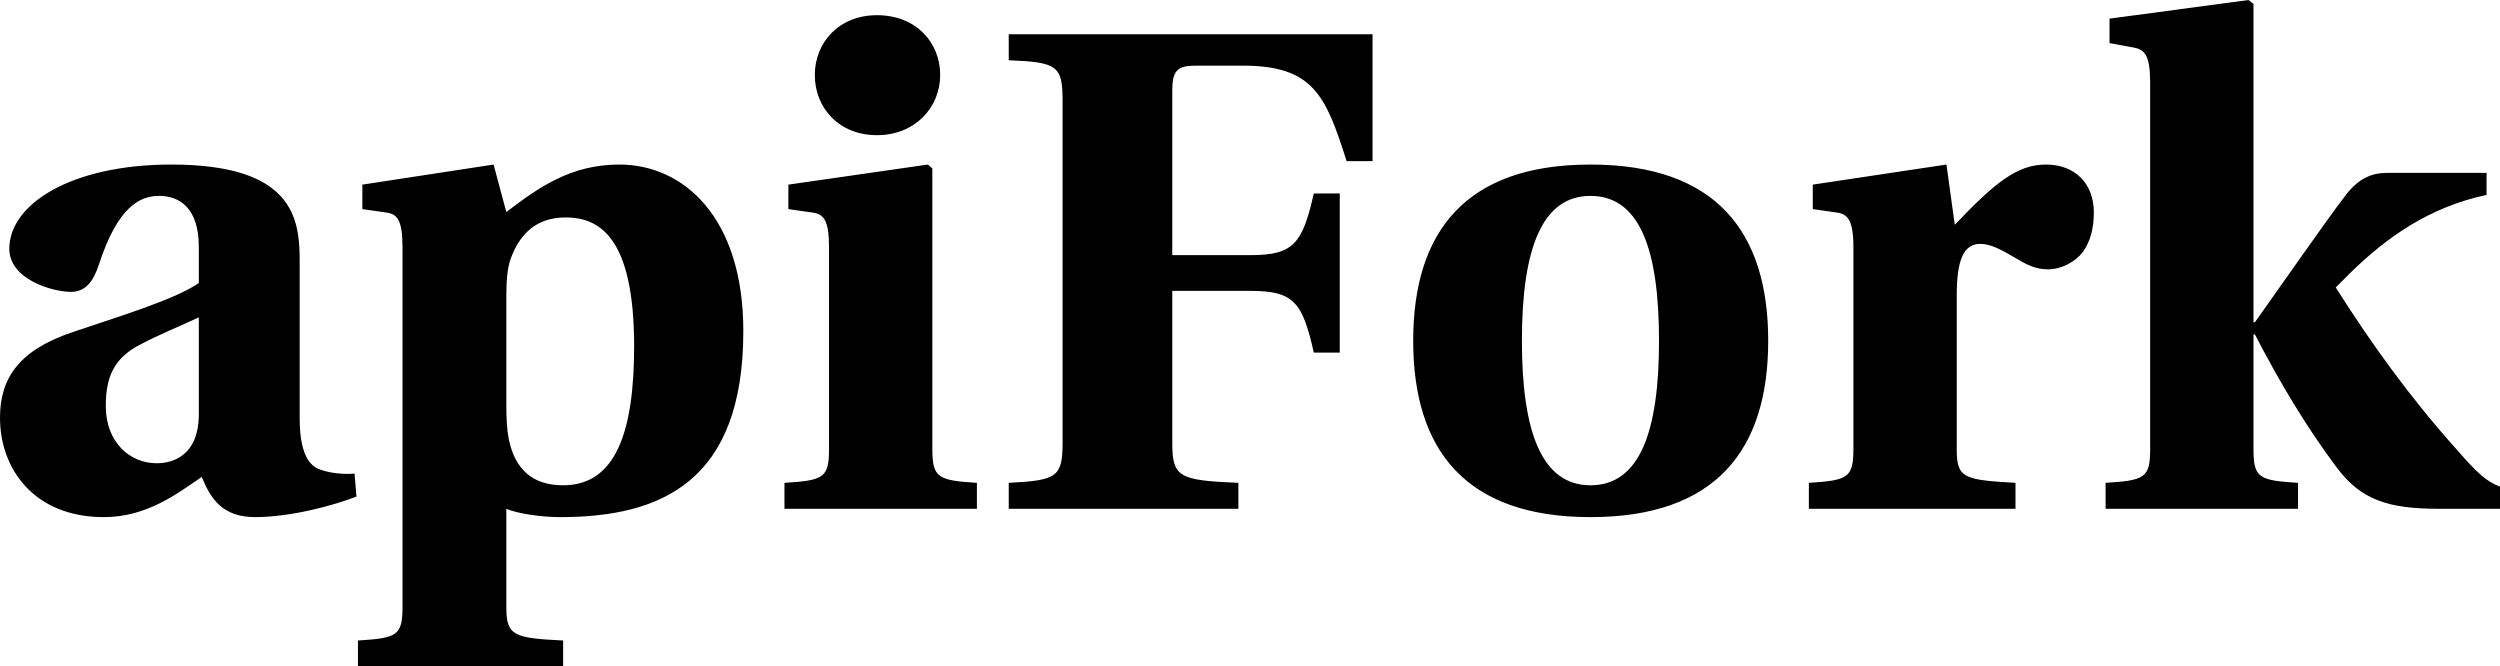 <svg data-v-423bf9ae="" xmlns="http://www.w3.org/2000/svg" viewBox="0 0 225.099 60" class="font"><!----><!----><!----><g data-v-423bf9ae="" id="ae9c337d-34d6-4312-b5ec-c60f69c9b5cf" fill="black" transform="matrix(4.409,0,0,4.409,-2.513,-15.121)"><path d="M2.73 11.72C2.73 11.06 2.95 10.74 3.37 10.50C3.81 10.26 4.30 10.07 4.63 9.91L4.63 11.94C4.61 12.70 4.14 12.89 3.77 12.89C3.22 12.89 2.73 12.46 2.73 11.72ZM0.57 11.96C0.57 13.01 1.27 13.99 2.69 13.99C3.58 13.99 4.20 13.50 4.69 13.17C4.87 13.61 5.11 13.99 5.78 13.99C6.51 13.99 7.39 13.75 7.85 13.57L7.81 13.10C7.63 13.12 7.35 13.10 7.14 13.03C6.96 12.98 6.69 12.81 6.69 11.98L6.69 8.75C6.69 7.88 6.55 6.79 4.07 6.79C2.02 6.79 0.76 7.60 0.76 8.51C0.76 9.14 1.65 9.39 2.02 9.39C2.32 9.39 2.48 9.17 2.59 8.83C2.98 7.64 3.43 7.43 3.82 7.43C4.23 7.43 4.63 7.67 4.63 8.47L4.63 9.21C4.14 9.55 2.97 9.90 2.06 10.21C0.95 10.58 0.57 11.16 0.57 11.96ZM10.91 11.69L10.91 9.48C10.91 9.18 10.93 8.90 11.00 8.71C11.19 8.19 11.54 7.87 12.12 7.87C12.78 7.87 13.52 8.23 13.52 10.50C13.52 12.24 13.15 13.34 12.07 13.34C11.45 13.34 11.09 13.02 10.96 12.40C10.92 12.19 10.91 11.96 10.91 11.69ZM7.88 16.51L7.88 17.04L12.07 17.04L12.07 16.51C11.05 16.46 10.91 16.41 10.91 15.82L10.91 13.82C11.14 13.92 11.63 13.99 12.01 13.99C14.08 13.99 15.75 13.26 15.75 10.19C15.75 7.87 14.53 6.79 13.22 6.79C12.24 6.79 11.59 7.24 10.91 7.76L10.65 6.79L7.97 7.20L7.97 7.70L8.46 7.77C8.68 7.80 8.79 7.92 8.79 8.48L8.79 15.82C8.79 16.41 8.68 16.46 7.88 16.51ZM16.59 13.82L20.52 13.82L20.52 13.29C19.73 13.24 19.61 13.19 19.61 12.60L19.61 6.87L19.52 6.79L16.67 7.20L16.67 7.70L17.16 7.77C17.39 7.80 17.50 7.92 17.50 8.48L17.50 12.60C17.50 13.19 17.39 13.24 16.59 13.29ZM17.21 4.96C17.21 5.63 17.70 6.19 18.48 6.19C19.25 6.19 19.77 5.63 19.77 4.96C19.77 4.30 19.28 3.74 18.48 3.74C17.70 3.74 17.21 4.30 17.21 4.96ZM21.17 13.82L25.86 13.82L25.86 13.29C24.63 13.24 24.51 13.17 24.51 12.46L24.51 9.37L26.11 9.37C26.99 9.37 27.17 9.60 27.40 10.63L27.93 10.63L27.93 7.38L27.40 7.38C27.17 8.40 26.99 8.64 26.11 8.64L24.51 8.64L24.51 5.28C24.51 4.87 24.61 4.77 25.00 4.77L25.94 4.77C27.38 4.77 27.64 5.36 28.07 6.72L28.60 6.72L28.60 4.13L21.17 4.13L21.17 4.66C22.16 4.70 22.27 4.77 22.27 5.49L22.27 12.46C22.27 13.17 22.16 13.24 21.17 13.29ZM31.65 10.39C31.65 8.51 32.06 7.43 33.05 7.43C34.05 7.43 34.45 8.51 34.45 10.39C34.45 12.26 34.05 13.34 33.05 13.34C32.06 13.34 31.65 12.26 31.65 10.39ZM29.43 10.39C29.43 12.63 30.51 13.99 33.05 13.99C35.60 13.99 36.68 12.63 36.68 10.39C36.68 8.15 35.60 6.79 33.05 6.79C30.51 6.79 29.43 8.15 29.43 10.39ZM37.51 13.82L41.73 13.82L41.73 13.29C40.66 13.23 40.53 13.19 40.53 12.60L40.53 9.46C40.53 8.74 40.67 8.41 41.01 8.41C41.23 8.41 41.44 8.53 41.75 8.71C41.93 8.82 42.13 8.93 42.39 8.93C42.67 8.93 42.95 8.78 43.11 8.57C43.26 8.36 43.33 8.08 43.33 7.77C43.33 7.17 42.94 6.79 42.35 6.79C41.76 6.79 41.30 7.17 40.49 8.02L40.32 6.79L37.59 7.20L37.59 7.70L38.08 7.77C38.30 7.80 38.42 7.92 38.42 8.48L38.42 12.60C38.42 13.19 38.30 13.24 37.51 13.29ZM43.57 13.82L47.50 13.82L47.50 13.29C46.70 13.24 46.59 13.19 46.59 12.60L46.59 10.26L46.62 10.26C47.10 11.19 47.66 12.14 48.30 12.99C48.79 13.64 49.35 13.82 50.37 13.82L51.63 13.82L51.63 13.37C51.34 13.26 51.16 13.09 50.74 12.61C49.80 11.56 49.01 10.47 48.27 9.30L48.58 8.99C49.32 8.27 50.18 7.66 51.35 7.41L51.35 6.96L49.32 6.96C49.01 6.96 48.75 7.07 48.50 7.38C48.23 7.73 47.95 8.13 47.63 8.58L46.62 10.01L46.59 10.01L46.59 3.51L46.49 3.43L43.65 3.81L43.65 4.31L44.14 4.40C44.37 4.44 44.48 4.56 44.48 5.12L44.48 12.60C44.48 13.19 44.37 13.24 43.57 13.29Z"></path></g><!----><!----></svg>